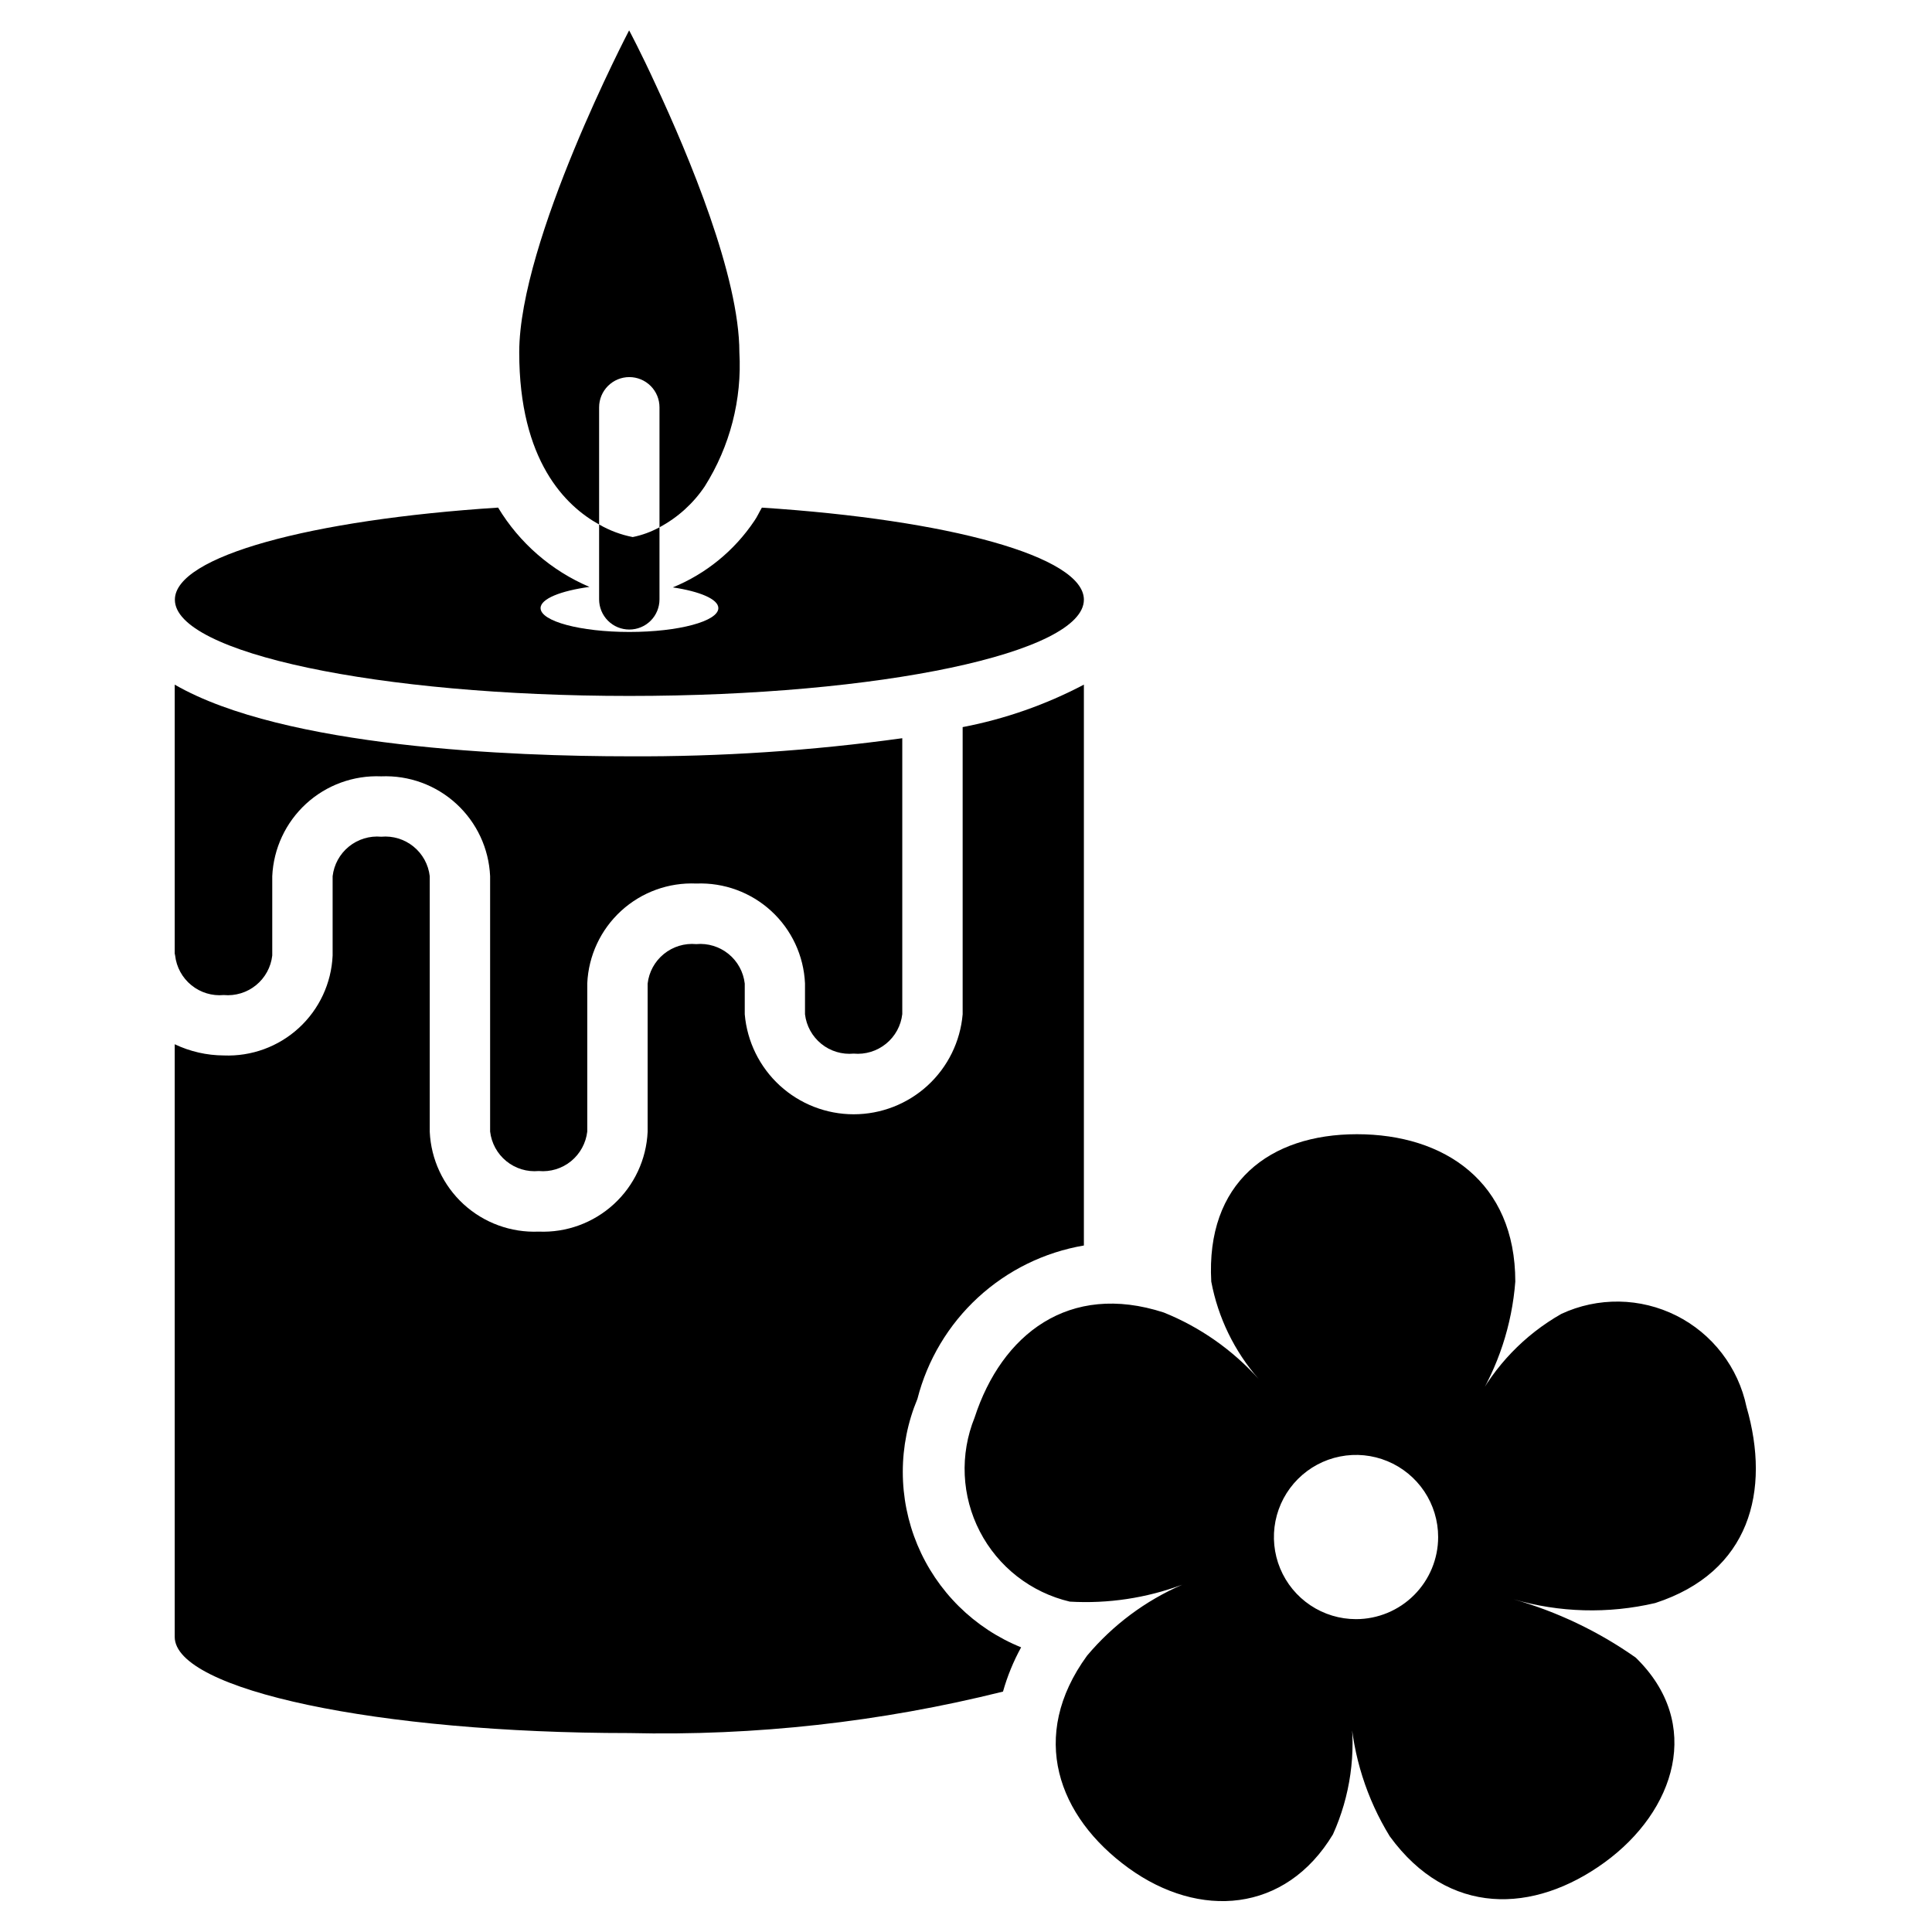 <svg width="60" height="60" viewBox="0 0 60 60" fill="currentColor" xmlns="http://www.w3.org/2000/svg">
<path d="M19.544 21.613C27.341 21.613 33.661 20.275 33.661 18.624C33.661 17.279 29.446 16.139 23.661 15.765C23.58 15.901 23.515 16.052 23.424 16.18C22.804 17.103 21.924 17.821 20.895 18.242C21.735 18.367 22.309 18.608 22.309 18.885C22.309 19.294 21.073 19.626 19.547 19.626C18.023 19.626 16.788 19.294 16.788 18.885C16.788 18.596 17.413 18.349 18.306 18.227C17.125 17.726 16.132 16.863 15.469 15.764C9.663 16.139 5.431 17.274 5.431 18.624C5.426 20.275 11.75 21.613 19.544 21.613Z"/>
<path d="M18.606 16.288V12.649C18.606 12.4 18.705 12.162 18.881 11.986C19.057 11.81 19.295 11.711 19.544 11.711C19.792 11.711 20.031 11.81 20.207 11.986C20.383 12.162 20.481 12.4 20.481 12.649V16.375C21.047 16.073 21.53 15.636 21.887 15.104C22.67 13.862 23.046 12.408 22.962 10.943C22.962 8.58 21.387 4.83 20.375 2.655C19.9 1.618 19.538 0.943 19.538 0.943C19.538 0.943 16.125 7.468 16.125 10.943C16.125 14.314 17.566 15.714 18.606 16.288Z"/>
<path d="M18.606 16.288V18.614C18.606 18.862 18.705 19.101 18.881 19.277C19.057 19.453 19.295 19.551 19.544 19.551C19.792 19.551 20.031 19.453 20.207 19.277C20.383 19.101 20.481 18.862 20.481 18.614V16.375C20.221 16.518 19.941 16.62 19.65 16.679C19.283 16.608 18.93 16.475 18.606 16.288Z" />
<path d="M26.512 32.721C26.874 32.754 27.235 32.644 27.517 32.414C27.799 32.185 27.98 31.855 28.021 31.494V22.926C25.212 23.315 22.379 23.503 19.544 23.488C15.955 23.488 8.818 23.221 5.426 21.262V29.613C5.426 29.635 5.439 29.652 5.439 29.675C5.48 30.036 5.661 30.367 5.943 30.596C6.225 30.826 6.586 30.936 6.948 30.902C7.309 30.935 7.67 30.825 7.951 30.596C8.233 30.366 8.414 30.036 8.455 29.675V27.211C8.494 26.352 8.872 25.543 9.506 24.961C10.14 24.38 10.979 24.074 11.839 24.11C12.698 24.074 13.537 24.38 14.171 24.962C14.805 25.543 15.183 26.352 15.221 27.211V35.141C15.263 35.502 15.444 35.833 15.726 36.062C16.008 36.291 16.368 36.401 16.73 36.367C17.092 36.401 17.452 36.291 17.734 36.062C18.015 35.832 18.196 35.502 18.238 35.141V30.54C18.276 29.68 18.654 28.87 19.29 28.288C19.925 27.707 20.765 27.401 21.625 27.439C22.483 27.405 23.32 27.712 23.952 28.293C24.585 28.874 24.961 29.682 25 30.54V31.5C25.043 31.861 25.225 32.19 25.508 32.419C25.79 32.647 26.151 32.755 26.512 32.721Z"/>
<path d="M28.491 43.445C28.8 42.236 29.453 41.142 30.37 40.297C31.288 39.451 32.431 38.889 33.661 38.68V21.262C32.478 21.885 31.209 22.329 29.896 22.581V31.5C29.823 32.347 29.435 33.136 28.809 33.711C28.182 34.286 27.363 34.605 26.512 34.605C25.662 34.605 24.843 34.286 24.216 33.711C23.59 33.136 23.202 32.347 23.129 31.5V30.546C23.087 30.185 22.907 29.855 22.625 29.626C22.343 29.397 21.983 29.287 21.621 29.32C21.259 29.287 20.899 29.397 20.617 29.626C20.335 29.855 20.154 30.185 20.113 30.546V35.148C20.074 36.007 19.696 36.816 19.062 37.397C18.428 37.978 17.59 38.285 16.73 38.249C15.87 38.285 15.031 37.979 14.397 37.398C13.763 36.816 13.385 36.007 13.346 35.148V27.211C13.305 26.85 13.124 26.52 12.842 26.291C12.561 26.062 12.2 25.952 11.839 25.985C11.477 25.952 11.117 26.062 10.835 26.291C10.553 26.52 10.372 26.85 10.33 27.211V29.675C10.292 30.535 9.914 31.344 9.28 31.925C8.646 32.507 7.807 32.813 6.948 32.778C6.421 32.775 5.902 32.657 5.426 32.43V50.835C5.426 52.485 11.746 53.822 19.543 53.822C23.451 53.914 27.355 53.48 31.149 52.534C31.284 52.056 31.473 51.594 31.712 51.159C30.991 50.868 30.335 50.436 29.782 49.89C29.229 49.343 28.79 48.692 28.49 47.975C28.191 47.257 28.037 46.487 28.037 45.71C28.037 44.932 28.191 44.162 28.491 43.445Z"/>
<path d="M51.404 49.784C54.35 48.826 54.995 46.3 54.239 43.691C54.113 43.086 53.851 42.516 53.474 42.026C53.097 41.535 52.614 41.136 52.061 40.858C51.508 40.581 50.9 40.431 50.281 40.422C49.663 40.413 49.05 40.543 48.489 40.804C47.343 41.455 46.412 42.425 45.809 43.596C46.527 42.451 46.956 41.149 47.059 39.801C47.059 36.705 44.858 35.224 42.141 35.224C39.425 35.224 37.446 36.731 37.617 39.801C37.828 40.922 38.336 41.966 39.087 42.824C38.276 41.921 37.269 41.215 36.142 40.761C33.196 39.804 31.108 41.44 30.267 44.024C30.038 44.59 29.933 45.2 29.961 45.811C29.989 46.422 30.149 47.019 30.43 47.562C30.711 48.105 31.106 48.581 31.588 48.957C32.071 49.333 32.629 49.6 33.224 49.74C34.411 49.809 35.599 49.63 36.714 49.215C35.571 49.711 34.56 50.465 33.759 51.419C31.938 53.919 32.849 56.419 35.046 58.013C37.244 59.606 39.921 59.414 41.396 56.968C41.934 55.776 42.121 54.455 41.935 53.161C42.021 54.531 42.442 55.858 43.16 57.028C44.98 59.528 47.633 59.436 49.83 57.84C52.028 56.244 52.906 53.525 50.797 51.477C49.641 50.663 48.355 50.05 46.994 49.664C48.429 50.083 49.948 50.124 51.404 49.784ZM42.114 50.284C41.609 50.284 41.116 50.135 40.697 49.855C40.277 49.575 39.95 49.176 39.757 48.711C39.564 48.245 39.513 47.732 39.611 47.237C39.71 46.742 39.952 46.288 40.309 45.931C40.666 45.574 41.12 45.331 41.614 45.233C42.109 45.134 42.622 45.185 43.088 45.378C43.554 45.571 43.952 45.898 44.233 46.317C44.513 46.736 44.663 47.229 44.663 47.734C44.663 48.41 44.394 49.058 43.916 49.536C43.438 50.015 42.79 50.283 42.114 50.284Z"/>
</svg>
